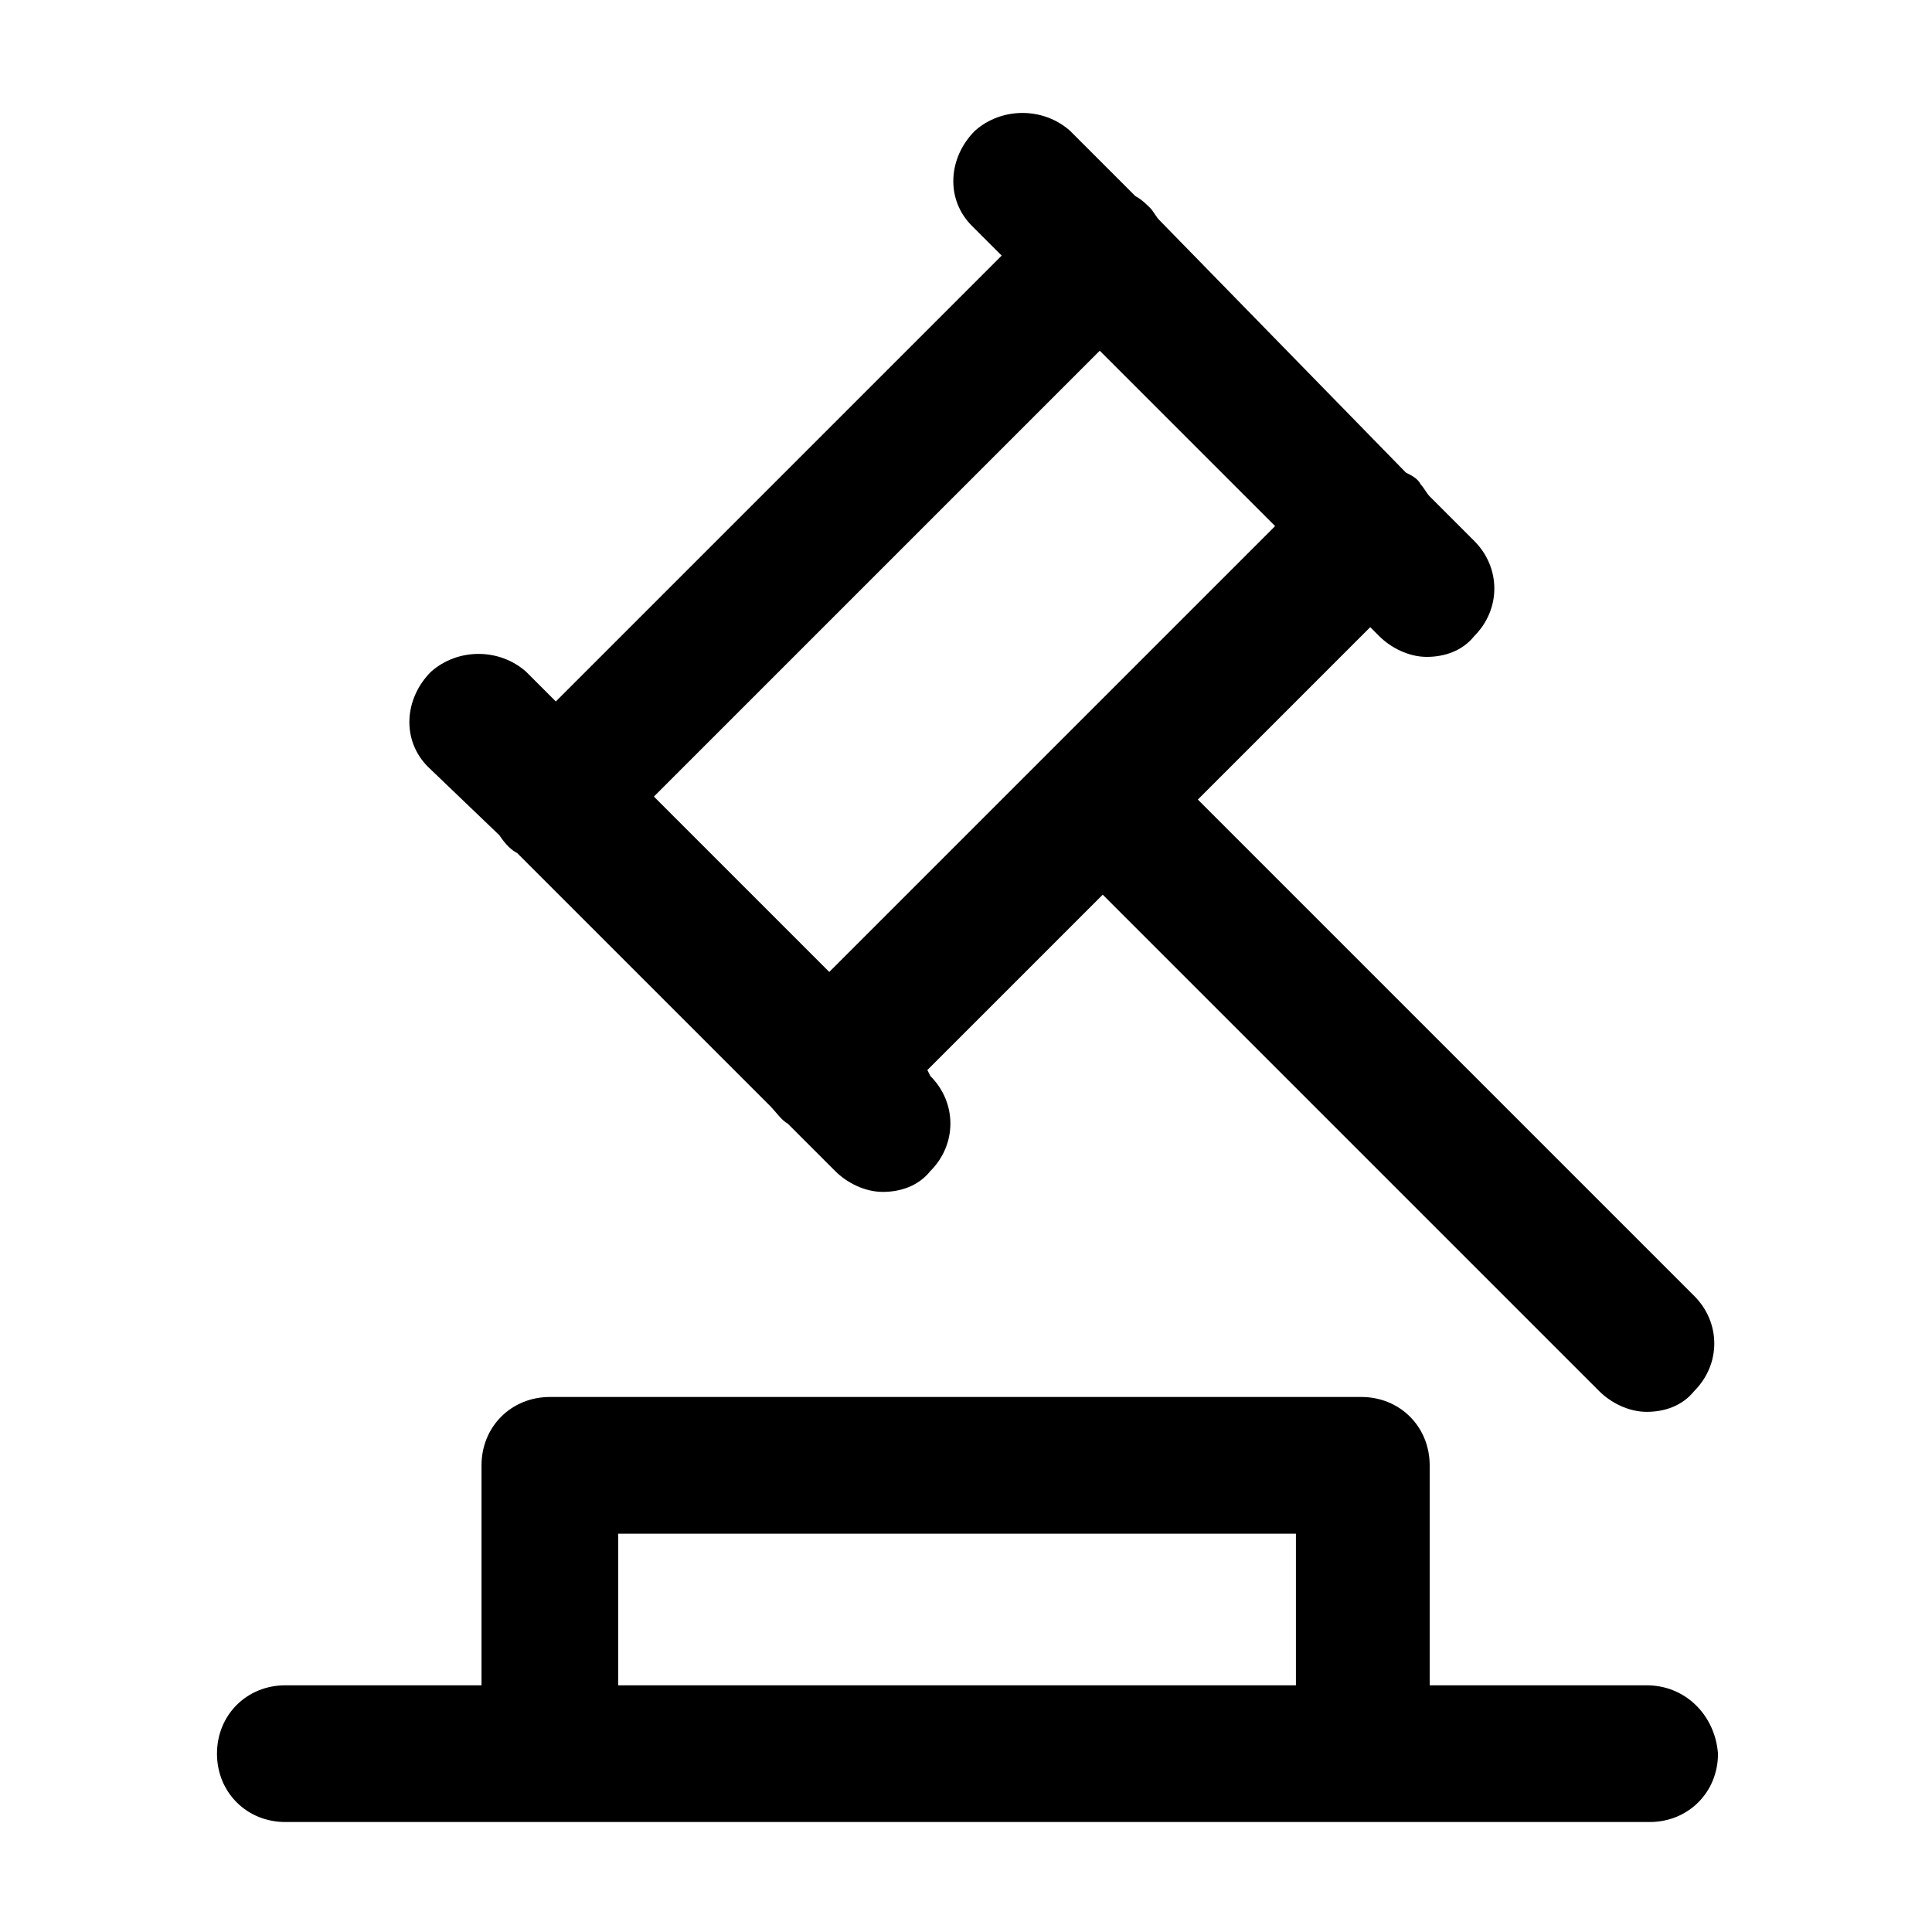 <?xml version="1.0" encoding="utf-8"?>
<!-- Generator: Adobe Illustrator 25.4.1, SVG Export Plug-In . SVG Version: 6.00 Build 0)  -->
<svg version="1.1" id="Layer_1" xmlns="http://www.w3.org/2000/svg" xmlns:xlink="http://www.w3.org/1999/xlink" x="0px" y="0px"
	 viewBox="0 0 65 65" style="enable-background:new 0 0 65 65;" xml:space="preserve">
<g>
	<path d="M16.8,28.1c0.2,0.3,0.4,0.5,0.6,0.6l8.5,8.5c0.2,0.2,0.4,0.5,0.6,0.6l1.6,1.6c0.4,0.4,1,0.7,1.6,0.7c0.6,0,1.2-0.2,1.6-0.7
		c0.9-0.9,0.9-2.3,0-3.2L31.2,36l5.9-5.9l16.7,16.7c0.4,0.4,1,0.7,1.6,0.7c0.6,0,1.2-0.2,1.6-0.7c0.9-0.9,0.9-2.3,0-3.2L40.3,26.9
		l5.8-5.8l0.3,0.3c0.4,0.4,1,0.7,1.6,0.7s1.2-0.2,1.6-0.7c0.9-0.9,0.9-2.3,0-3.2l-1.5-1.5c-0.1-0.1-0.2-0.3-0.3-0.4
		c-0.1-0.2-0.3-0.3-0.5-0.4L39,7.4c-0.1-0.1-0.2-0.3-0.3-0.4c-0.1-0.1-0.3-0.3-0.5-0.4L36,4.4c-0.9-0.8-2.3-0.8-3.2,0
		c-0.9,0.9-1,2.3-0.1,3.2l1,1l-15,15l-1-1c-0.9-0.8-2.3-0.8-3.2,0c-0.9,0.9-1,2.3-0.1,3.2L16.8,28.1z M37,11.8l5.9,5.9l-15,15
		L22,26.8L37,11.8z"/>
	<path d="M55.4,56.7h-7.3v-7.4c0-1.3-1-2.3-2.3-2.3H18.5c-1.3,0-2.3,1-2.3,2.3v7.4H9.6c-1.3,0-2.3,1-2.3,2.3s1,2.3,2.3,2.3h45.9
		c1.3,0,2.3-1,2.3-2.3C57.7,57.7,56.7,56.7,55.4,56.7z M43.6,56.7H20.8v-5.1h22.8V56.7z"/>
</g>
</svg>
